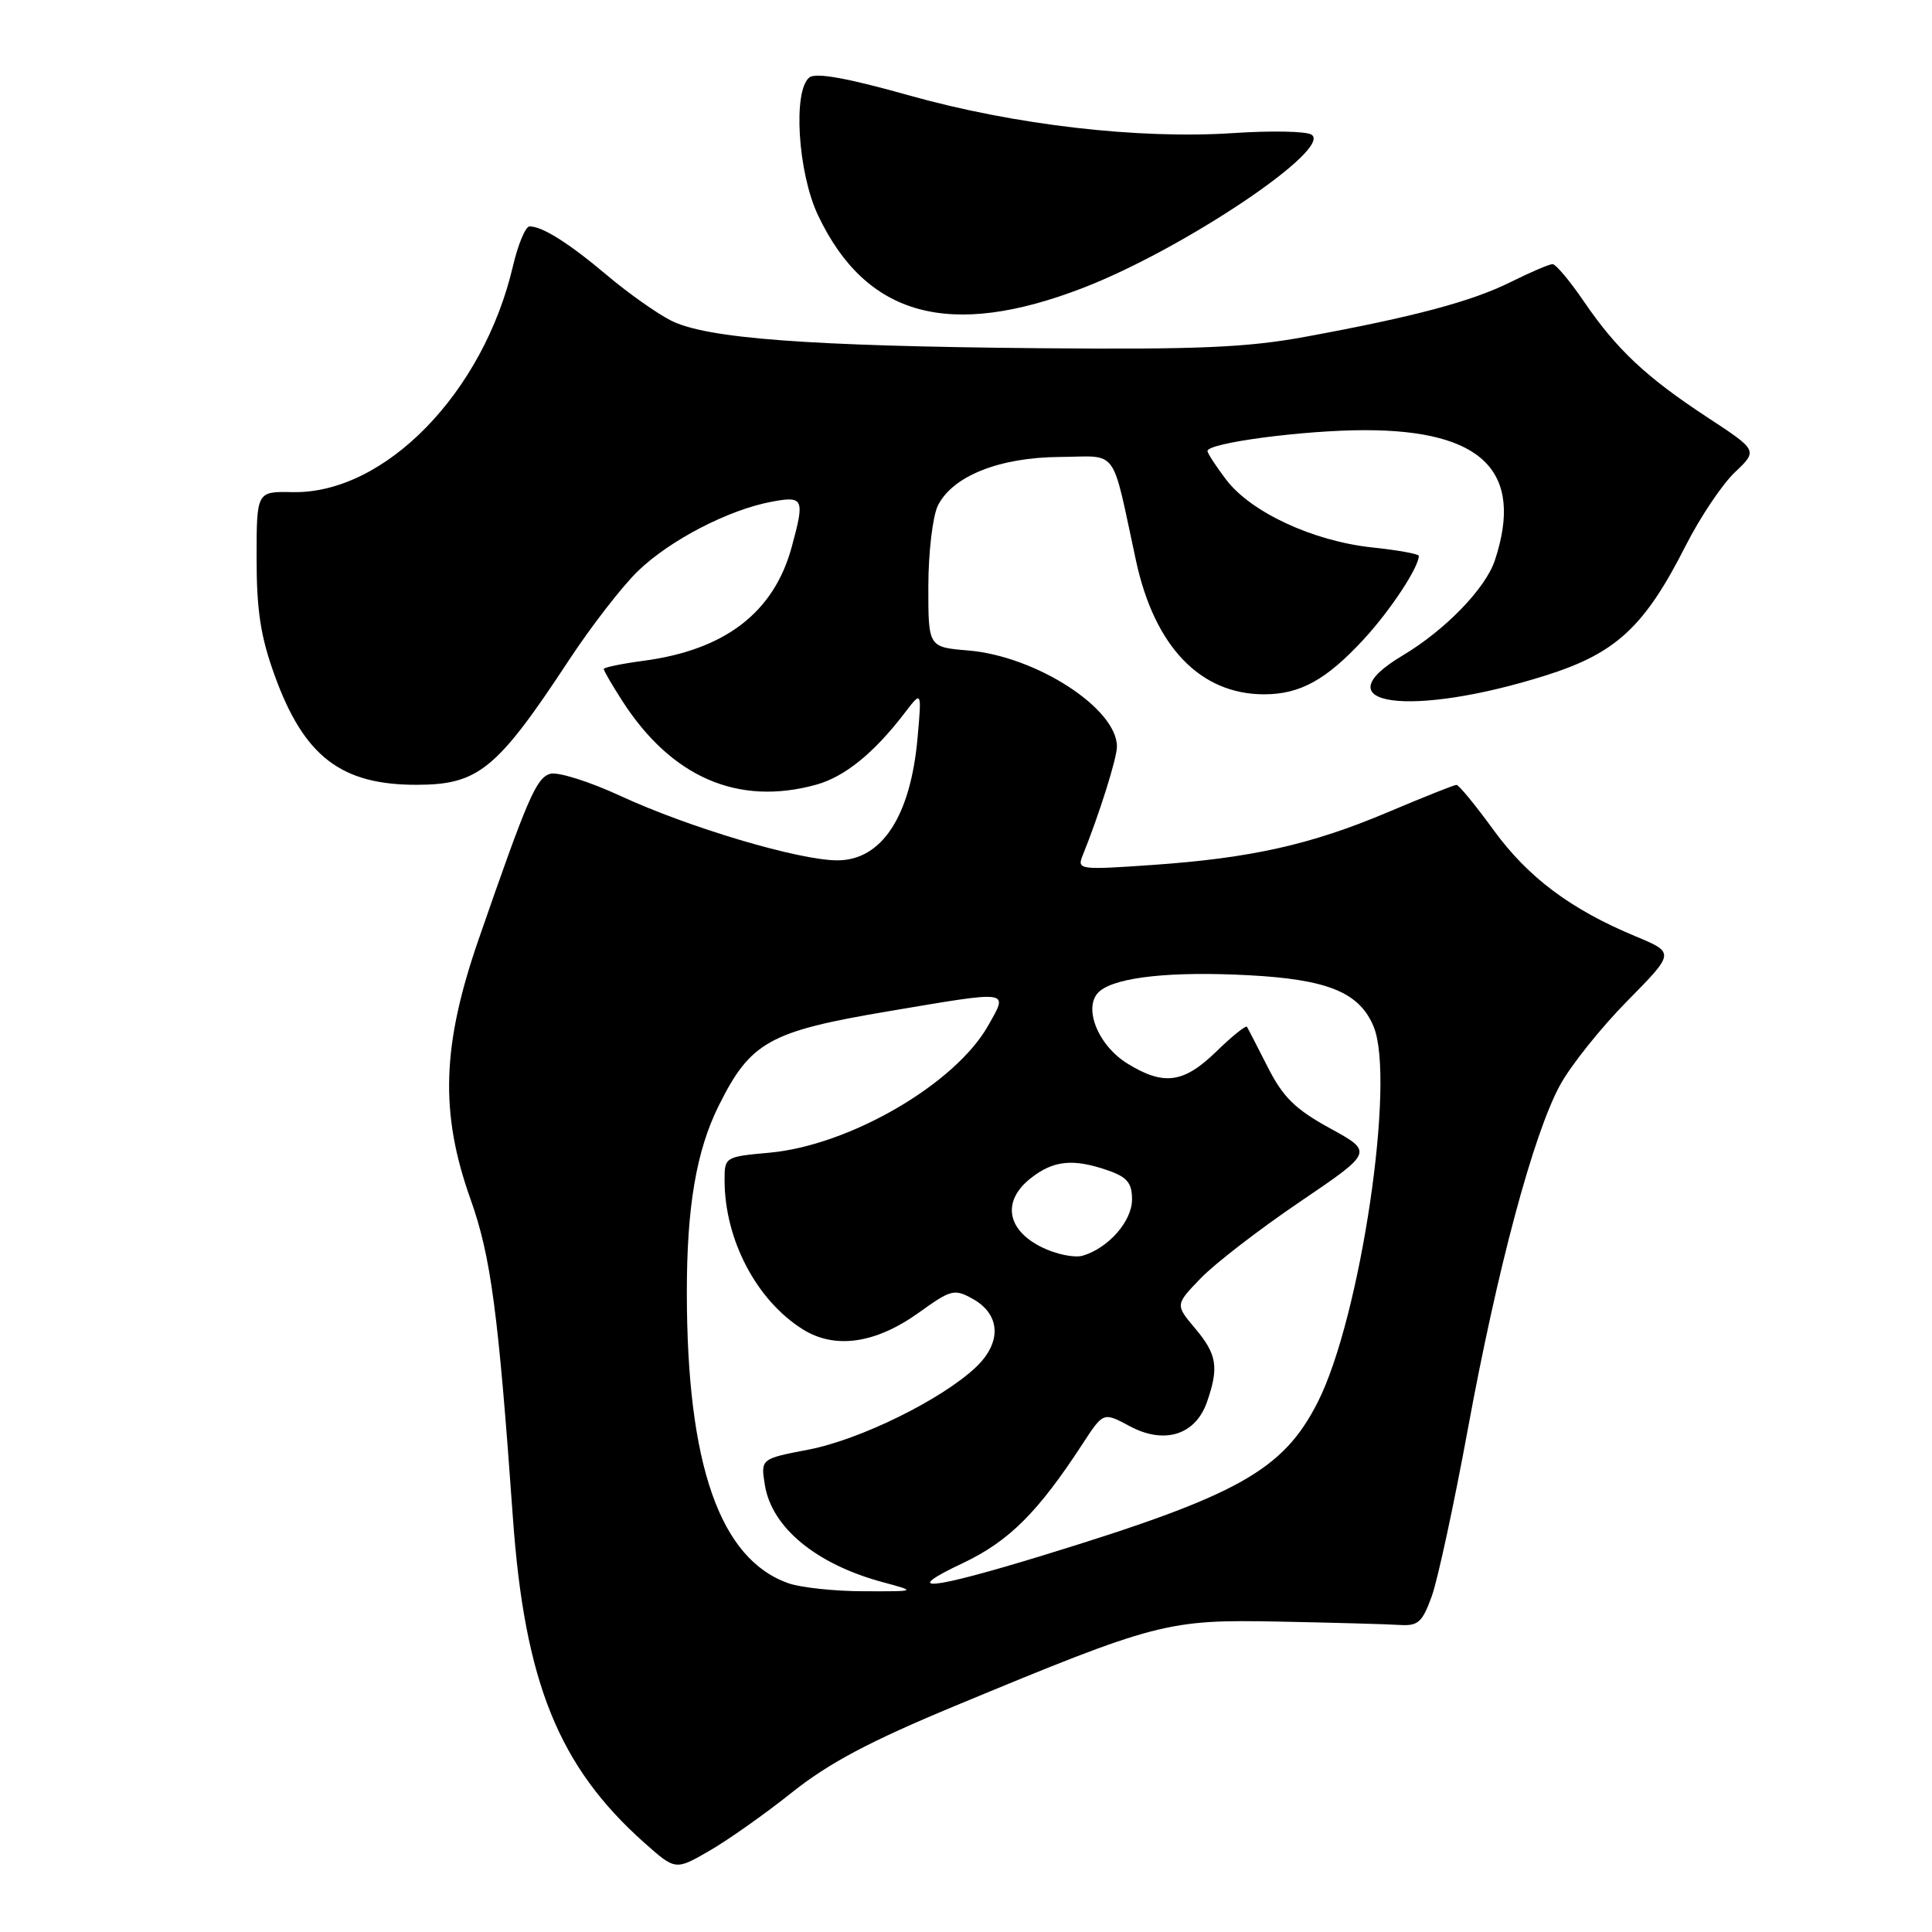 <?xml version="1.0" encoding="UTF-8" standalone="no"?>
<!DOCTYPE svg PUBLIC "-//W3C//DTD SVG 1.1//EN" "http://www.w3.org/Graphics/SVG/1.1/DTD/svg11.dtd" >
<svg xmlns="http://www.w3.org/2000/svg" xmlns:xlink="http://www.w3.org/1999/xlink" version="1.1" viewBox="0 0 256 256">
 <g >
 <path fill="currentColor"
d=" M 105.00 237.46 C 109.85 233.60 115.32 230.70 126.50 226.06 C 153.35 214.92 154.63 214.58 169.50 214.87 C 176.65 215.01 183.80 215.21 185.39 215.31 C 187.91 215.48 188.45 215.00 189.72 211.50 C 190.51 209.30 192.65 199.38 194.48 189.46 C 198.40 168.09 203.16 150.32 206.71 143.79 C 208.12 141.20 212.12 136.19 215.60 132.66 C 221.93 126.24 221.93 126.24 216.75 124.08 C 208.15 120.51 202.48 116.27 197.90 109.98 C 195.51 106.69 193.30 104.00 192.99 104.00 C 192.69 104.00 188.63 105.62 183.97 107.59 C 173.75 111.92 165.76 113.71 152.58 114.62 C 143.09 115.28 142.70 115.23 143.44 113.40 C 145.67 107.88 148.00 100.47 148.00 98.92 C 148.00 93.86 137.26 86.93 128.27 86.19 C 123.00 85.75 123.00 85.75 123.01 77.63 C 123.02 73.16 123.59 68.38 124.27 67.00 C 126.22 63.08 132.40 60.61 140.41 60.55 C 148.33 60.49 147.20 58.95 150.54 74.36 C 153.00 85.70 159.06 92.00 167.50 92.00 C 172.28 92.00 175.75 90.08 180.72 84.69 C 184.24 80.87 188.00 75.17 188.00 73.65 C 188.00 73.40 185.19 72.89 181.75 72.53 C 173.98 71.69 165.77 67.88 162.49 63.58 C 161.12 61.78 160.00 60.06 160.00 59.76 C 160.00 58.69 172.76 57.00 180.86 57.00 C 196.46 57.00 201.96 62.50 198.08 74.24 C 196.85 77.97 191.49 83.50 185.85 86.86 C 174.75 93.48 186.90 95.16 204.85 89.49 C 214.16 86.55 217.92 83.05 223.38 72.27 C 225.27 68.55 228.19 64.19 229.87 62.59 C 232.93 59.69 232.93 59.69 226.22 55.29 C 218.10 49.96 214.20 46.30 209.82 39.87 C 207.99 37.19 206.15 35.00 205.72 35.00 C 205.29 35.00 202.81 36.06 200.22 37.35 C 195.02 39.94 187.42 41.97 173.00 44.62 C 165.26 46.05 158.72 46.33 137.68 46.14 C 106.98 45.86 93.57 44.85 88.90 42.47 C 87.03 41.52 83.25 38.85 80.50 36.53 C 75.38 32.21 71.88 30.00 70.17 30.00 C 69.63 30.00 68.65 32.36 67.97 35.25 C 64.05 52.06 50.96 65.47 38.75 65.21 C 34.00 65.11 34.00 65.11 34.00 74.01 C 34.00 80.91 34.54 84.40 36.41 89.54 C 40.29 100.24 45.20 104.01 55.22 103.99 C 63.40 103.98 65.85 101.97 75.41 87.44 C 78.33 83.00 82.42 77.72 84.51 75.69 C 88.72 71.60 96.51 67.55 102.25 66.48 C 106.49 65.69 106.66 66.06 104.90 72.50 C 102.53 81.18 96.06 86.13 85.25 87.56 C 82.36 87.95 80.00 88.43 80.00 88.65 C 80.00 88.86 81.07 90.72 82.39 92.77 C 88.93 103.00 97.79 106.85 108.17 103.97 C 111.94 102.92 115.81 99.78 119.85 94.50 C 122.14 91.50 122.14 91.50 121.58 97.78 C 120.66 108.16 116.84 114.00 110.96 114.00 C 105.88 114.00 91.33 109.68 82.18 105.45 C 78.03 103.53 73.86 102.23 72.88 102.54 C 71.04 103.12 69.91 105.75 63.41 124.50 C 58.55 138.54 58.27 147.46 62.35 158.91 C 65.04 166.45 66.03 173.89 67.96 201.08 C 69.51 222.90 74.03 234.08 85.37 244.17 C 89.50 247.84 89.50 247.84 94.00 245.24 C 96.47 243.82 101.42 240.32 105.00 237.46 Z  M 143.58 38.12 C 156.87 32.97 176.67 19.68 173.78 17.84 C 173.08 17.39 168.45 17.30 163.50 17.63 C 150.84 18.47 134.43 16.57 120.42 12.63 C 112.29 10.34 108.10 9.59 107.25 10.26 C 105.04 12.00 105.72 22.86 108.38 28.50 C 114.75 41.96 125.84 44.99 143.58 38.12 Z  M 104.50 209.80 C 95.40 206.62 91.02 194.13 91.01 171.30 C 91.00 159.91 92.27 152.46 95.24 146.50 C 99.45 138.04 101.93 136.66 117.71 134.00 C 134.15 131.23 133.61 131.15 130.94 135.89 C 126.59 143.62 112.57 151.78 101.94 152.74 C 96.07 153.27 96.00 153.32 96.01 156.39 C 96.02 164.26 100.23 172.29 106.37 176.14 C 110.64 178.82 116.03 178.04 121.78 173.91 C 126.02 170.86 126.46 170.75 128.90 172.11 C 132.60 174.18 132.76 177.91 129.29 181.18 C 124.77 185.45 113.98 190.76 107.14 192.08 C 100.79 193.30 100.79 193.30 101.35 196.78 C 102.27 202.42 108.14 207.26 116.95 209.64 C 121.50 210.87 121.50 210.87 114.50 210.85 C 110.65 210.85 106.15 210.37 104.50 209.80 Z  M 127.58 207.12 C 133.69 204.23 137.54 200.39 143.46 191.30 C 146.20 187.10 146.20 187.10 149.68 188.97 C 154.28 191.44 158.40 190.15 159.93 185.78 C 161.53 181.17 161.26 179.46 158.36 176.02 C 155.72 172.88 155.72 172.88 159.11 169.37 C 160.98 167.43 166.88 162.88 172.24 159.25 C 181.97 152.65 181.97 152.65 176.24 149.51 C 171.64 146.99 170.00 145.38 168.00 141.43 C 166.62 138.72 165.38 136.30 165.23 136.06 C 165.08 135.83 163.27 137.29 161.19 139.31 C 156.86 143.54 154.20 143.90 149.38 140.92 C 145.35 138.43 143.39 133.20 145.77 131.29 C 148.06 129.45 155.25 128.69 165.37 129.22 C 175.93 129.77 180.13 131.49 182.01 136.02 C 184.95 143.12 180.27 174.61 174.62 185.77 C 170.02 194.84 164.10 198.15 138.29 206.07 C 123.15 210.71 119.16 211.10 127.58 207.12 Z  M 137.99 165.24 C 133.36 162.93 132.77 159.11 136.58 156.12 C 139.59 153.74 142.22 153.48 146.85 155.10 C 149.35 155.97 150.00 156.76 150.00 158.92 C 150.00 161.81 146.91 165.34 143.49 166.38 C 142.38 166.71 139.91 166.20 137.99 165.24 Z "/>
</g>
</svg>